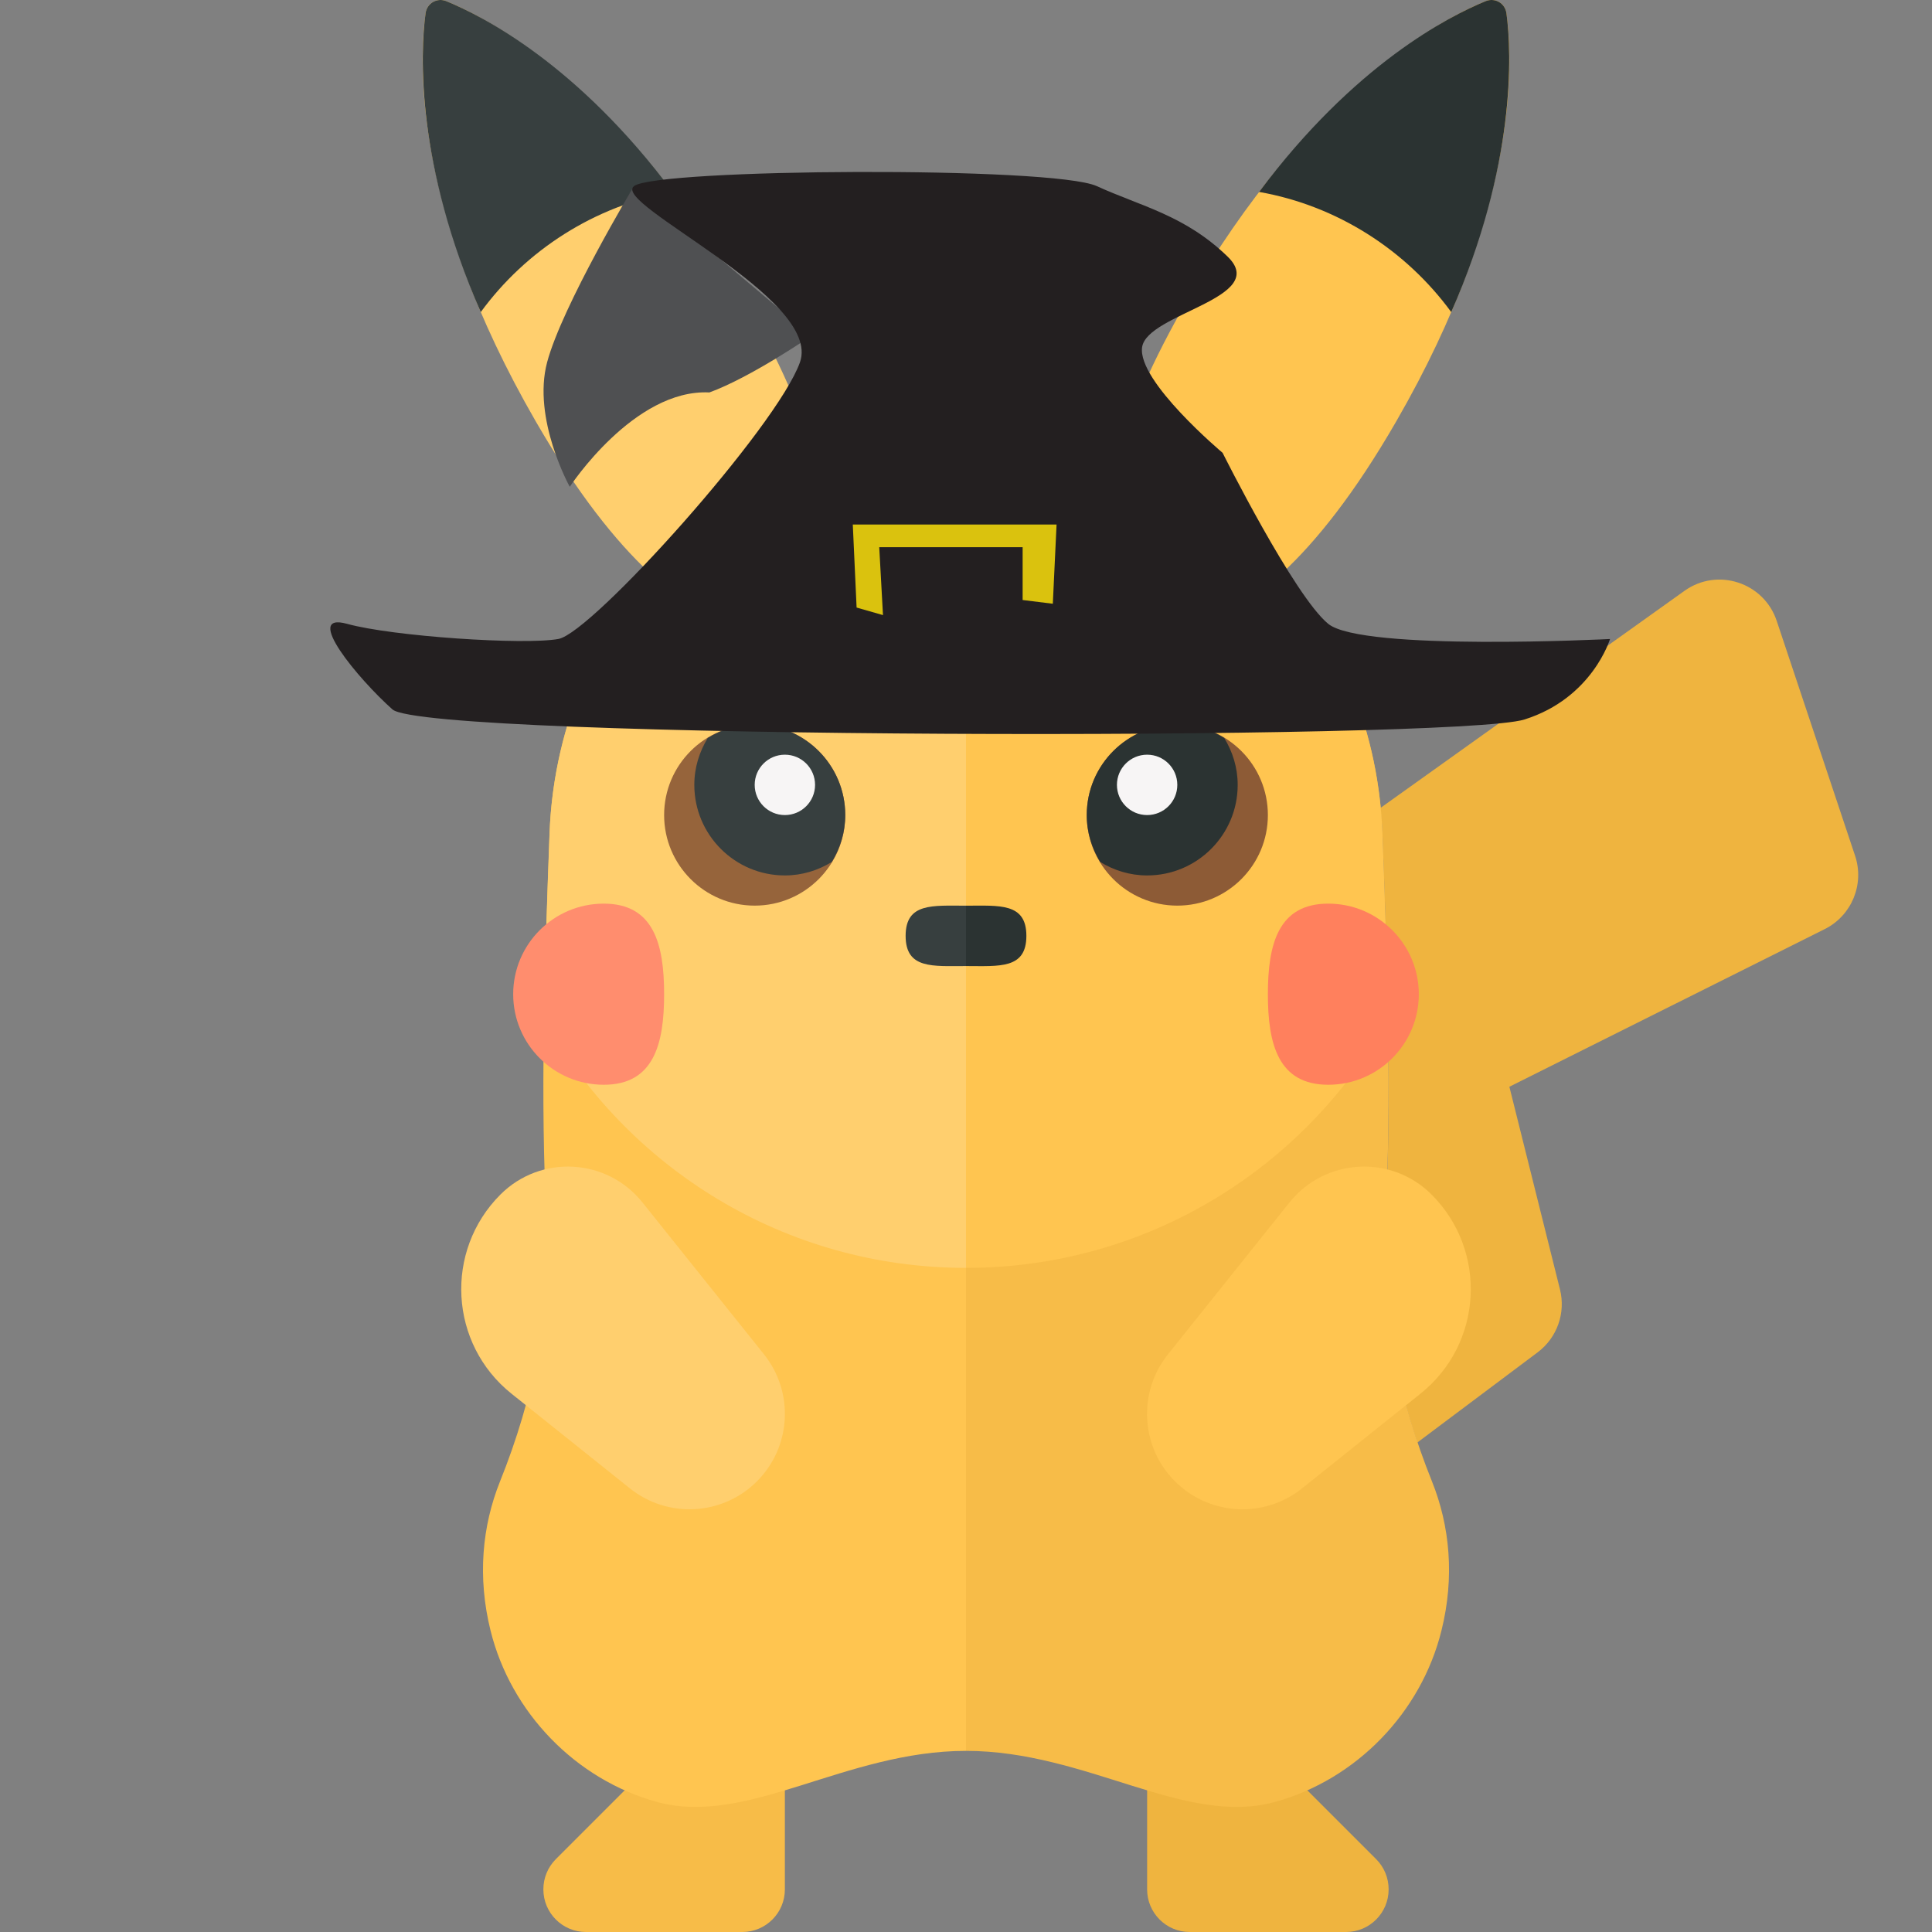 <?xml version="1.0" encoding="utf-8"?>
<!-- Generator: Adobe Illustrator 13.0.0, SVG Export Plug-In . SVG Version: 6.00 Build 14948)  -->
<!DOCTYPE svg PUBLIC "-//W3C//DTD SVG 1.1//EN" "http://www.w3.org/Graphics/SVG/1.1/DTD/svg11.dtd">
<svg version="1.1" id="Layer_1" xmlns="http://www.w3.org/2000/svg" xmlns:xlink="http://www.w3.org/1999/xlink" x="0px" y="0px"
	 width="32px" height="32px" viewBox="0 0 32 32" enable-background="new 0 0 32 32" xml:space="preserve">
<rect x="0" y="0" width="32" height="32" fill="#808080" stroke="none"/>
<path fill="#EFB43F" d="M30.727,14.177l-1.299-3.893c-0.213-0.638-0.982-0.889-1.529-0.497l-5.037,3.597
	c0.014,0.138,0.031,0.274,0.035,0.414c0.086,2.248,0.156,4.442,0.049,6.437c-0.067,1.246,0.133,2.479,0.529,3.658l1.993-1.494
	c0.322-0.241,0.468-0.652,0.37-1.043L25,18l5.225-2.612C30.669,15.165,30.883,14.649,30.727,14.177z"/>
<path fill="#F7BC48" d="M11,29l-1.794,1.794C9.074,30.926,9,31.105,9,31.292v0.003C9,31.684,9.316,32,9.705,32h2.59
	C12.684,32,13,31.684,13,31.295V29H11z"/>
<path fill="#FFC550" d="M9.054,20.234c-0.107-1.995-0.036-4.188,0.048-6.437c0.14-3.697,3.105-6.767,6.804-6.798
	C15.939,7,15.967,7.004,16,7.004V29c-2,0-3.624,1.257-5.118,0.846c-1.347-0.371-2.421-1.481-2.757-2.838
	c-0.22-0.887-0.139-1.734,0.157-2.471C8.834,23.164,9.134,21.712,9.054,20.234z"/>
<path fill="#FFCF6E" d="M8.289,19.785L8.289,19.785c0.666-0.666,1.763-0.605,2.351,0.13l2.014,2.517
	c0.503,0.629,0.453,1.535-0.117,2.104l0,0c-0.569,0.569-1.476,0.619-2.104,0.116l-1.961-1.568C7.44,22.259,7.354,20.72,8.289,19.785
	z"/>
<path fill="#FFCF6E" d="M8.873,6.978c-2.027-3.511-1.937-5.943-1.824-6.76C7.072,0.052,7.24-0.044,7.395,0.02
	c0.767,0.317,2.93,1.471,4.943,4.958c0.585,1.013,0.931,1.837,1.129,2.515c0.756-0.307,1.577-0.485,2.44-0.492
	C15.939,7,15.967,7.004,16,7.004V21c-3.006,0-5.621-1.66-6.988-4.111c0.017-1.01,0.052-2.042,0.091-3.091
	c0.061-1.629,0.672-3.135,1.652-4.314C10.201,8.967,9.569,8.183,8.873,6.978z"/>
<path fill="#373F3F" d="M7.963,5.169C6.894,2.741,6.957,0.884,7.049,0.218C7.072,0.052,7.24-0.044,7.395,0.02
	c0.614,0.254,2.17,1.045,3.749,3.159C9.848,3.407,8.709,4.148,7.963,5.169z"/>
<path fill="#EFB43F" d="M21,29l1.794,1.794C22.926,30.926,23,31.105,23,31.292v0.003C23,31.684,22.684,32,22.295,32h-2.59
	C19.316,32,19,31.684,19,31.295V29H21z"/>
<path fill="#F7BC48" d="M22.945,20.234c0.107-1.995,0.037-4.188-0.047-6.437C22.758,10.101,19.793,7.031,16.094,7
	C16.061,7,16.033,7.004,16,7.004V29c2,0,3.624,1.257,5.118,0.846c1.347-0.371,2.421-1.481,2.757-2.838
	c0.221-0.887,0.139-1.734-0.157-2.471C23.166,23.164,22.866,21.712,22.945,20.234z"/>
<g>
	<path fill="#ECCD50" d="M16.575,7.029C16.416,7.016,16.256,7.002,16.094,7c-0.016,0-0.031,0.001-0.046,0.002
		C16.225,7.003,16.4,7.019,16.575,7.029z"/>
</g>
<path fill="#FFC550" d="M23.127,6.978c2.027-3.511,1.938-5.943,1.824-6.76c-0.023-0.166-0.191-0.262-0.346-0.198
	c-0.768,0.317-2.931,1.471-4.943,4.958c-0.585,1.013-0.932,1.837-1.129,2.515C17.777,7.186,16.957,7.008,16.094,7
	C16.061,7,16.033,7.004,16,7.004V21c3.006,0,5.621-1.66,6.988-4.111c-0.018-1.01-0.053-2.042-0.092-3.091
	c-0.061-1.629-0.672-3.135-1.651-4.314C21.799,8.967,22.432,8.183,23.127,6.978z"/>
<path fill="#2B3332" d="M17,15.501c0-0.552-0.448-0.5-1-0.5v1C16.552,16.001,17,16.054,17,15.501z"/>
<path fill="#373F3F" d="M16,15.001c-0.552,0-1-0.052-1,0.5s0.448,0.5,1,0.5V15.001z"/>
<path fill="#FF8D6E" d="M11,16.467c0,0.828-0.172,1.5-1,1.5s-1.5-0.672-1.5-1.5c0-0.828,0.672-1.5,1.5-1.5S11,15.638,11,16.467z"/>
<path fill="#FF805D" d="M21,16.467c0,0.828,0.172,1.5,1,1.5s1.5-0.672,1.5-1.5c0-0.828-0.672-1.5-1.5-1.5S21,15.638,21,16.467z"/>
<path fill="#FFC550" d="M23.711,19.785L23.711,19.785c-0.666-0.666-1.763-0.605-2.352,0.13l-2.014,2.517
	c-0.503,0.629-0.453,1.535,0.117,2.104l0,0c0.569,0.569,1.477,0.619,2.104,0.116l1.961-1.568
	C24.561,22.259,24.646,20.72,23.711,19.785z"/>
<circle fill="#96643B" cx="12.5" cy="13.5" r="1.5"/>
<path fill="#373F3F" d="M12.5,12c-0.286,0-0.55,0.084-0.777,0.223C11.584,12.45,11.5,12.714,11.5,13c0,0.828,0.672,1.5,1.5,1.5
	c0.286,0,0.55-0.084,0.777-0.223C13.916,14.05,14,13.786,14,13.5C14,12.672,13.328,12,12.5,12z"/>
<circle fill="#8D5B36" cx="19.5" cy="13.5" r="1.5"/>
<path fill="#2B3332" d="M19.5,12c0.286,0,0.55,0.084,0.777,0.223C20.416,12.45,20.5,12.714,20.5,13c0,0.828-0.672,1.5-1.5,1.5
	c-0.286,0-0.55-0.084-0.777-0.223C18.084,14.05,18,13.786,18,13.5C18,12.672,18.672,12,19.5,12z"/>
<g>
	<circle fill="#F7F5F5" cx="13" cy="13" r="0.5"/>
	<circle fill="#F7F5F5" cx="19" cy="13" r="0.5"/>
</g>
<path fill="#2B3332" d="M24.037,5.169c1.068-2.428,1.006-4.285,0.914-4.951c-0.023-0.166-0.191-0.262-0.346-0.198
	c-0.614,0.254-2.17,1.045-3.75,3.159C22.152,3.407,23.291,4.148,24.037,5.169z"/>
<g id="labels">
</g>
<g>
	<path fill="#4F5052" d="M10.5,3.083c0,0-1.188,1.979-1.438,2.917s0.375,2.063,0.375,2.063S10.5,6.438,11.75,6.5
		c0.688-0.25,1.688-0.938,1.688-0.938L10.5,3.083z"/>
	<path fill="#231F20" d="M6.5,11.75c0.563,0.5,17.625,0.521,18.75,0.167s1.417-1.333,1.417-1.333S22.563,10.792,22,10.333
		S20.25,7.5,20.25,7.5s-1.416-1.188-1.333-1.75s2.124-0.813,1.416-1.5s-1.437-0.833-2.166-1.167s-7.292-0.292-7.667,0
		S13.625,4.937,13.25,6s-3.438,4.479-4,4.583s-2.75-0.042-3.5-0.25S5.938,11.25,6.5,11.75z"/>
	<polygon fill="#DAC20E" points="14.188,10.063 14.125,8.688 17.5,8.688 17.438,10 16.938,9.938 16.938,9.063 14.563,9.063 
		14.625,10.188 	"/>
</g>
</svg>
